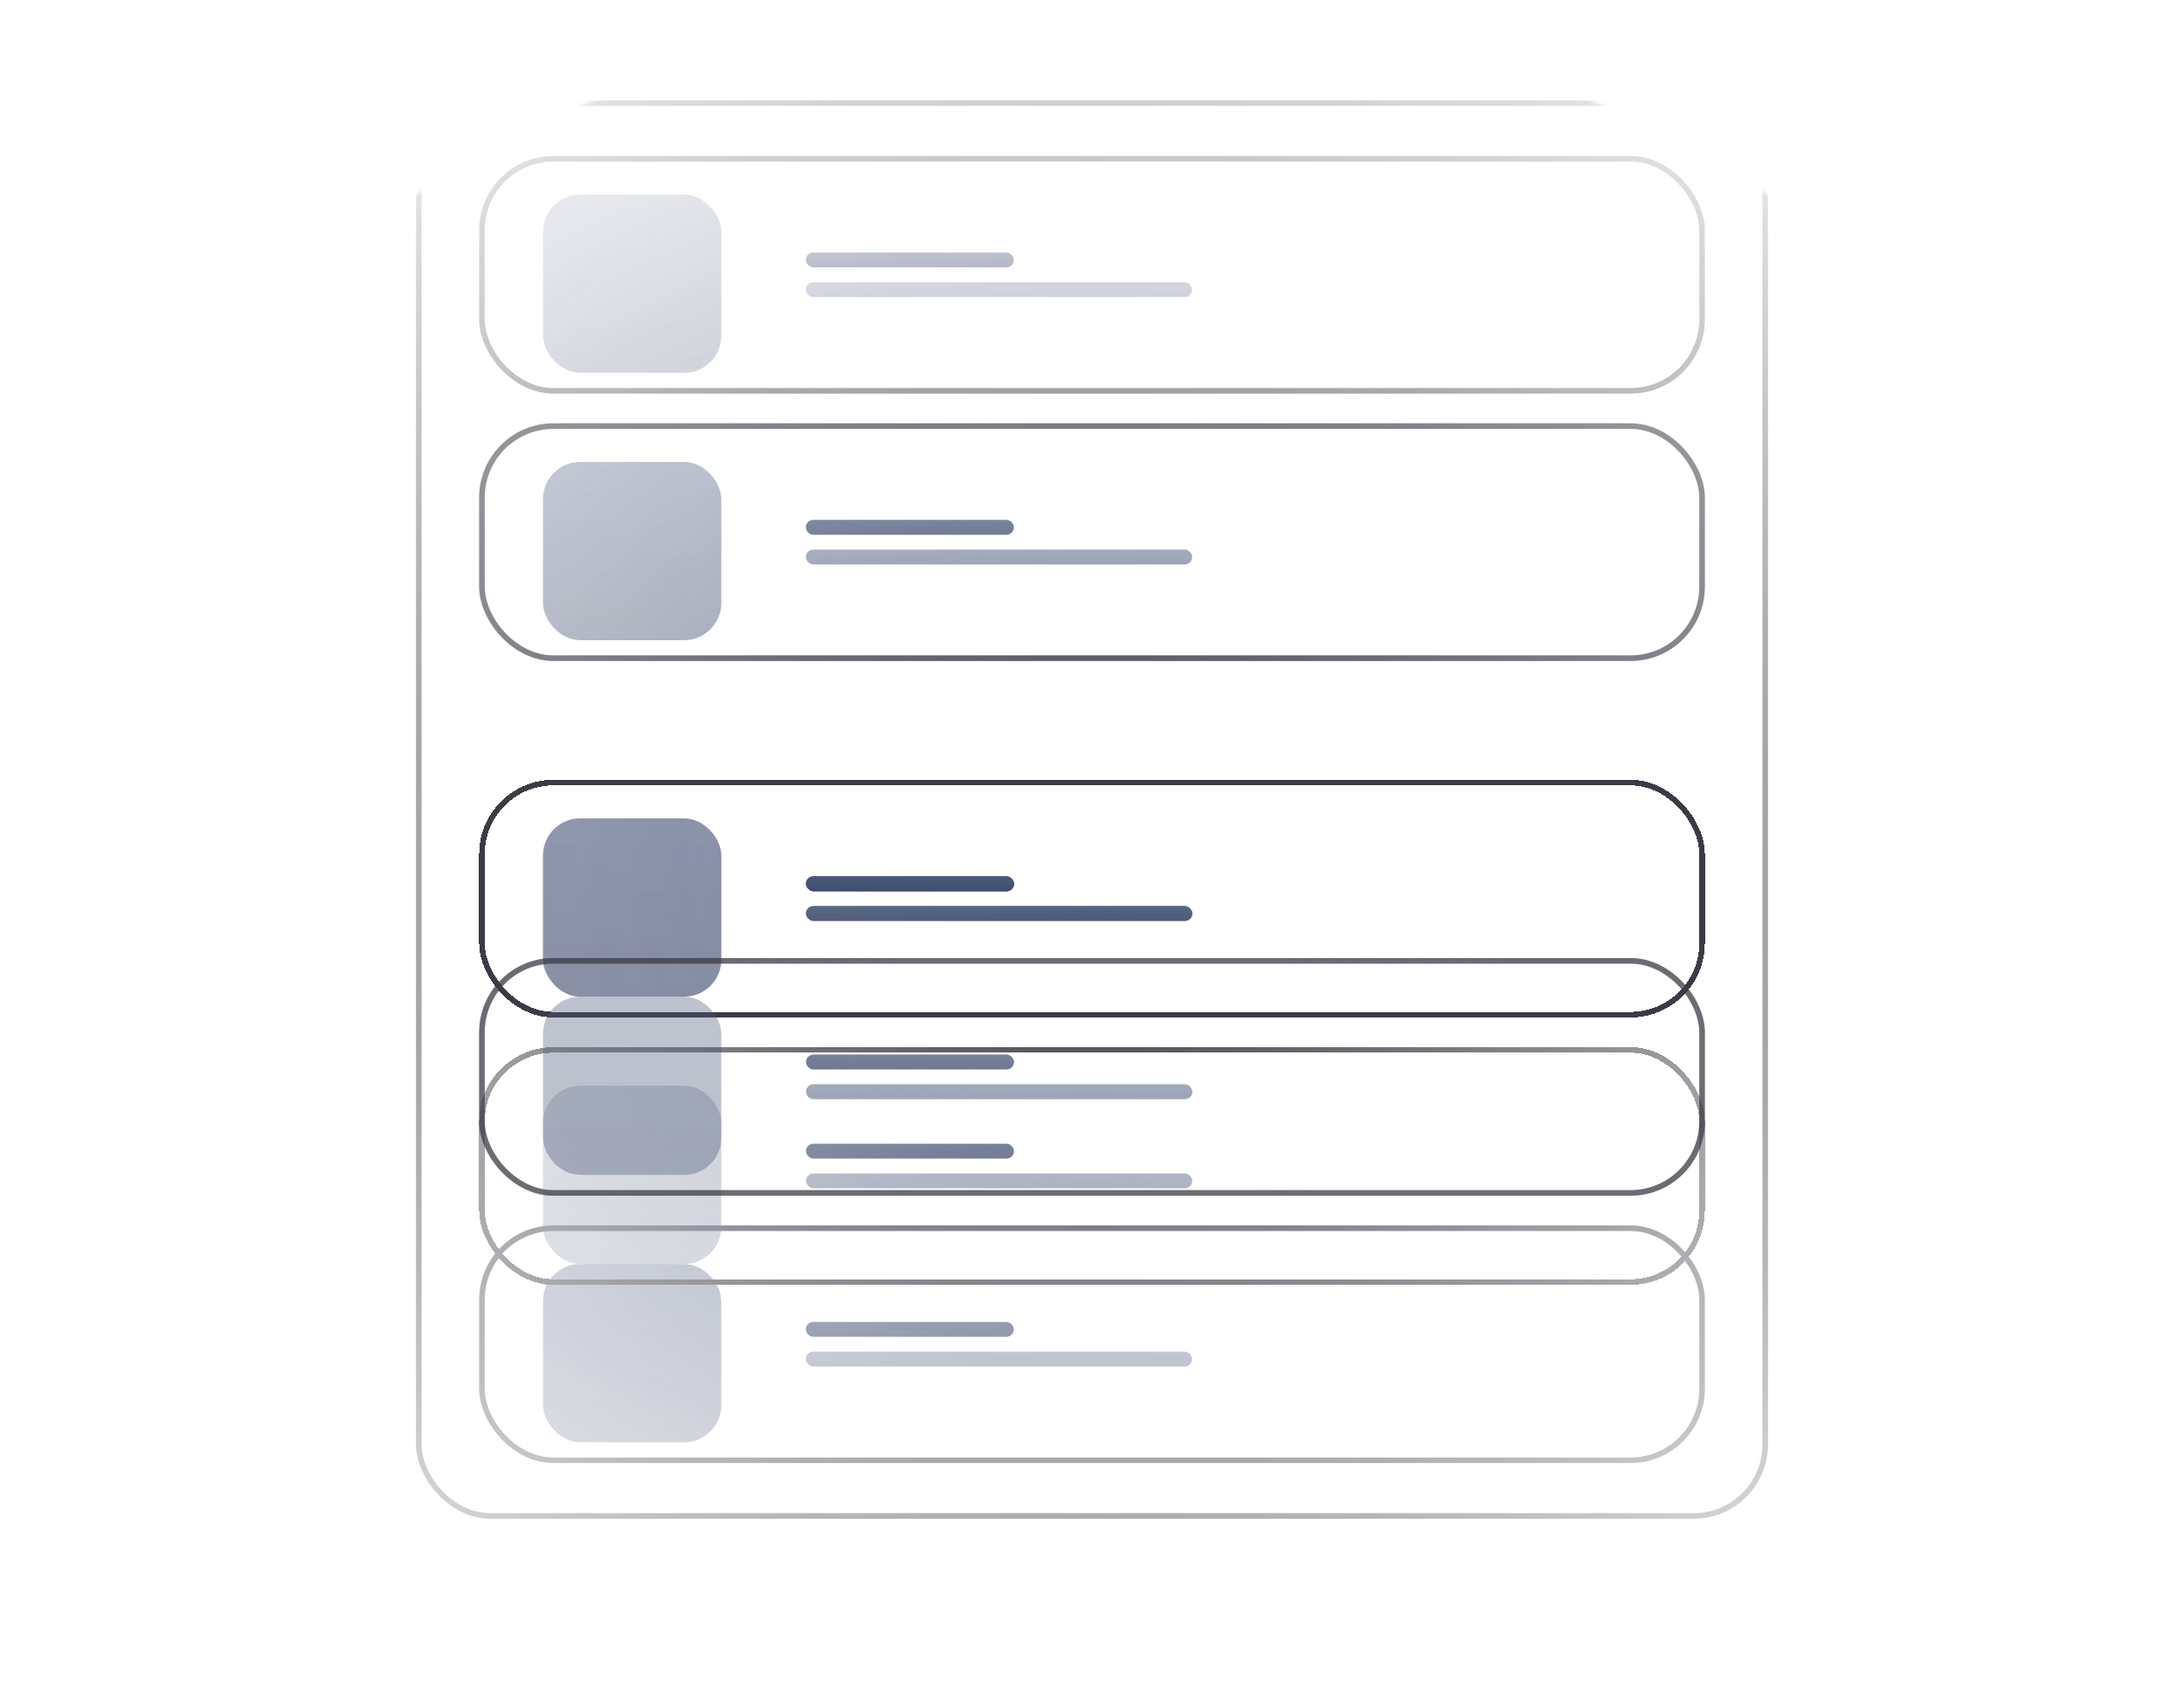 <svg width="588" height="455" viewBox="0 0 588 455" fill="none" xmlns="http://www.w3.org/2000/svg">
  <g opacity="0.9">
    <mask id="mask0_142_2127" style="mask-type:alpha" maskUnits="userSpaceOnUse" x="0" y="0"
      width="588" height="485">
      <ellipse cx="294" cy="242.198" rx="293.282" ry="241.998" fill="url(#paint0_radial_142_2127)" />
    </mask>
    <g mask="url(#mask0_142_2127)">
      <g filter="url(#filter0_f_142_2127)">
        <rect x="112" y="26.5" width="364" height="382.5" fill="url(#paint1_angular_142_2127)" />
      </g>
      <rect x="129.75" y="330.75" width="328.5" height="62.5" rx="19.25" fill="#F8F8F8"
        fill-opacity="0.01" />
      <rect x="129.75" y="330.75" width="328.5" height="62.5" rx="19.25" stroke="#2E2E3A"
        stroke-width="1.5" />
      <g filter="url(#filter1_bi_142_2127)">
        <rect x="145" y="338" width="48" height="48" rx="10" fill="url(#paint2_linear_142_2127)"
          fill-opacity="0.6" />
      </g>
      <rect x="216.947" y="356" width="56" height="4" rx="2" fill="url(#paint3_linear_142_2127)" />
      <rect opacity="0.6" x="216.947" y="364" width="104" height="4" rx="2"
        fill="url(#paint4_linear_142_2127)" />
      <g filter="url(#filter2_d_142_2127)">
        <rect x="129" y="258" width="330" height="64" rx="20" fill="#F8F8F8" fill-opacity="0.01"
          shape-rendering="crispEdges" />
        <rect x="129.75" y="258.75" width="328.5" height="62.5" rx="19.25" stroke="#262631"
          stroke-width="1.5" shape-rendering="crispEdges" />
        <g filter="url(#filter3_bi_142_2127)">
          <rect x="145" y="266" width="48" height="48" rx="10" fill="url(#paint5_linear_142_2127)"
            fill-opacity="0.4" />
        </g>
        <rect x="217" y="284" width="56" height="4" rx="2" fill="url(#paint6_linear_142_2127)" />
        <rect opacity="0.6" x="217" y="292" width="104" height="4" rx="2"
          fill="url(#paint7_linear_142_2127)" />
      </g>
      <g filter="url(#filter4_d_142_2127)">
        <rect x="129" y="186" width="330" height="64" rx="20" fill="#F8F8F8" fill-opacity="0.01"
          shape-rendering="crispEdges" />
        <rect x="129.75" y="186.75" width="328.5" height="62.5" rx="19.25" stroke="#262631"
          stroke-width="1.5" shape-rendering="crispEdges" />
        <g filter="url(#filter5_bi_142_2127)">
          <rect x="145" y="194" width="48" height="48" rx="10" fill="url(#paint8_linear_142_2127)"
            fill-opacity="0.4" />
        </g>
        <rect x="217" y="212" width="56" height="4" rx="2" fill="url(#paint9_linear_142_2127)" />
        <rect opacity="0.6" x="217" y="220" width="104" height="4" rx="2"
          fill="url(#paint10_linear_142_2127)" />
      </g>
      <rect x="129.75" y="114.75" width="328.5" height="62.5" rx="19.25" fill="#F8F8F8"
        fill-opacity="0.01" />
      <rect x="129.75" y="114.75" width="328.5" height="62.5" rx="19.25" stroke="#2E2E3A"
        stroke-width="1.5" />
      <g filter="url(#filter6_bi_142_2127)">
        <rect x="145" y="122" width="48" height="48" rx="10" fill="url(#paint11_linear_142_2127)"
          fill-opacity="0.6" />
      </g>
      <rect x="216.947" y="140" width="56" height="4" rx="2" fill="url(#paint12_linear_142_2127)" />
      <rect opacity="0.6" x="216.947" y="148" width="104" height="4" rx="2"
        fill="url(#paint13_linear_142_2127)" />
      <rect x="129.75" y="42.75" width="328.5" height="62.5" rx="19.25" fill="#F8F8F8"
        fill-opacity="0.01" />
      <rect x="129.75" y="42.75" width="328.5" height="62.5" rx="19.25" stroke="#2E2E3A"
        stroke-width="1.5" />
      <g filter="url(#filter7_bi_142_2127)">
        <rect x="145" y="50" width="48" height="48" rx="10" fill="url(#paint14_linear_142_2127)"
          fill-opacity="0.6" />
      </g>
      <rect x="216.947" y="68" width="56" height="4" rx="2" fill="url(#paint15_linear_142_2127)" />
      <rect opacity="0.6" x="216.947" y="76" width="104" height="4" rx="2"
        fill="url(#paint16_linear_142_2127)" />
      <rect x="112.75" y="27.75" width="362.5" height="380.5" rx="19.25" stroke="#262631"
        stroke-width="1.5" />
    </g>
    <g filter="url(#filter8_d_142_2127)">
      <rect x="129" y="186" width="330" height="64" rx="20" fill="#F8F8F8" fill-opacity="0.01"
        shape-rendering="crispEdges" />
      <rect x="129.75" y="186.75" width="328.5" height="62.5" rx="19.25" stroke="#262631"
        stroke-width="1.5" shape-rendering="crispEdges" />
      <g filter="url(#filter9_bi_142_2127)">
        <rect x="145" y="194" width="48" height="48" rx="10" fill="url(#paint17_linear_142_2127)"
          fill-opacity="0.3" />
      </g>
      <rect x="217" y="212" width="56" height="4" rx="2" fill="url(#paint18_linear_142_2127)" />
      <rect opacity="0.6" x="217" y="220" width="104" height="4" rx="2"
        fill="url(#paint19_linear_142_2127)" />
    </g>
    <g filter="url(#filter10_d_142_2127)">
      <rect x="129" y="186" width="330" height="64" rx="20" fill="#F8F8F8" fill-opacity="0.01"
        shape-rendering="crispEdges" />
      <rect x="129.75" y="186.75" width="328.5" height="62.5" rx="19.25" stroke="#262631"
        stroke-width="1.5" shape-rendering="crispEdges" />
      <g filter="url(#filter11_bi_142_2127)">
        <rect x="145" y="194" width="48" height="48" rx="10" fill="url(#paint20_linear_142_2127)"
          fill-opacity="0.3" />
      </g>
      <rect x="217" y="212" width="56" height="4" rx="2" fill="url(#paint21_linear_142_2127)" />
      <rect opacity="0.6" x="217" y="220" width="104" height="4" rx="2"
        fill="url(#paint22_linear_142_2127)" />
    </g>
    <g opacity="0.3">
      <rect x="129.75" y="114.75" width="328.5" height="62.5" rx="19.25" stroke="#262631"
        stroke-width="1.5" />
      <g filter="url(#filter12_bi_142_2127)">
        <rect x="145" y="122" width="48" height="48" rx="10" fill="url(#paint23_linear_142_2127)"
          fill-opacity="0.4" />
      </g>
      <rect x="217" y="140" width="56" height="4" rx="2" fill="url(#paint24_linear_142_2127)" />
      <rect opacity="0.6" x="217" y="148" width="104" height="4" rx="2"
        fill="url(#paint25_linear_142_2127)" />
    </g>
    <g opacity="0.5">
      <rect x="129.75" y="258.75" width="328.5" height="62.5" rx="19.25" stroke="#262631"
        stroke-width="1.5" />
      <g filter="url(#filter13_bi_142_2127)">
        <rect x="145" y="266" width="48" height="48" rx="10" fill="url(#paint26_linear_142_2127)"
          fill-opacity="0.4" />
      </g>
      <rect x="217" y="284" width="56" height="4" rx="2" fill="url(#paint27_linear_142_2127)" />
      <rect opacity="0.6" x="217" y="292" width="104" height="4" rx="2"
        fill="url(#paint28_linear_142_2127)" />
    </g>
    <g opacity="0.5">
      <rect x="129.75" y="258.75" width="328.5" height="62.5" rx="19.25" stroke="#262631"
        stroke-width="1.5" />
      <g filter="url(#filter14_bi_142_2127)">
        <rect x="145" y="266" width="48" height="48" rx="10" fill="url(#paint29_linear_142_2127)"
          fill-opacity="0.4" />
      </g>
      <rect x="217" y="284" width="56" height="4" rx="2" fill="url(#paint30_linear_142_2127)" />
      <rect opacity="0.6" x="217" y="292" width="104" height="4" rx="2"
        fill="url(#paint31_linear_142_2127)" />
    </g>
  </g>
  <defs>
    <filter id="filter0_f_142_2127" x="-12" y="-97.5" width="612" height="630.5"
      filterUnits="userSpaceOnUse" color-interpolation-filters="sRGB">
      <feFlood flood-opacity="0" result="BackgroundImageFix" />
      <feBlend mode="normal" in="SourceGraphic" in2="BackgroundImageFix" result="shape" />
      <feGaussianBlur stdDeviation="62" result="effect1_foregroundBlur_142_2127" />
    </filter>
    <filter id="filter1_bi_142_2127" x="85.132" y="278.132" width="167.737" height="167.737"
      filterUnits="userSpaceOnUse" color-interpolation-filters="sRGB">
      <feFlood flood-opacity="0" result="BackgroundImageFix" />
      <feGaussianBlur in="BackgroundImageFix" stdDeviation="29.934" />
      <feComposite in2="SourceAlpha" operator="in" result="effect1_backgroundBlur_142_2127" />
      <feBlend mode="normal" in="SourceGraphic" in2="effect1_backgroundBlur_142_2127" result="shape" />
      <feColorMatrix in="SourceAlpha" type="matrix"
        values="0 0 0 0 0 0 0 0 0 0 0 0 0 0 0 0 0 0 127 0" result="hardAlpha" />
      <feOffset dx="1.197" dy="2.395" />
      <feGaussianBlur stdDeviation="4.789" />
      <feComposite in2="hardAlpha" operator="arithmetic" k2="-1" k3="1" />
      <feColorMatrix type="matrix"
        values="0 0 0 0 0.973 0 0 0 0 0.973 0 0 0 0 0.973 0 0 0 0.06 0" />
      <feBlend mode="normal" in2="shape" result="effect2_innerShadow_142_2127" />
    </filter>
    <filter id="filter2_d_142_2127" x="105" y="258" width="378" height="112"
      filterUnits="userSpaceOnUse" color-interpolation-filters="sRGB">
      <feFlood flood-opacity="0" result="BackgroundImageFix" />
      <feColorMatrix in="SourceAlpha" type="matrix"
        values="0 0 0 0 0 0 0 0 0 0 0 0 0 0 0 0 0 0 127 0" result="hardAlpha" />
      <feOffset dy="24" />
      <feGaussianBlur stdDeviation="12" />
      <feComposite in2="hardAlpha" operator="out" />
      <feColorMatrix type="matrix" values="0 0 0 0 0 0 0 0 0 0 0 0 0 0 0 0 0 0 0.3 0" />
      <feBlend mode="multiply" in2="BackgroundImageFix" result="effect1_dropShadow_142_2127" />
      <feBlend mode="normal" in="SourceGraphic" in2="effect1_dropShadow_142_2127" result="shape" />
    </filter>
    <filter id="filter3_bi_142_2127" x="85.132" y="206.132" width="167.737" height="167.737"
      filterUnits="userSpaceOnUse" color-interpolation-filters="sRGB">
      <feFlood flood-opacity="0" result="BackgroundImageFix" />
      <feGaussianBlur in="BackgroundImageFix" stdDeviation="29.934" />
      <feComposite in2="SourceAlpha" operator="in" result="effect1_backgroundBlur_142_2127" />
      <feBlend mode="normal" in="SourceGraphic" in2="effect1_backgroundBlur_142_2127" result="shape" />
      <feColorMatrix in="SourceAlpha" type="matrix"
        values="0 0 0 0 0 0 0 0 0 0 0 0 0 0 0 0 0 0 127 0" result="hardAlpha" />
      <feOffset dx="1.197" dy="2.395" />
      <feGaussianBlur stdDeviation="4.789" />
      <feComposite in2="hardAlpha" operator="arithmetic" k2="-1" k3="1" />
      <feColorMatrix type="matrix"
        values="0 0 0 0 0.973 0 0 0 0 0.973 0 0 0 0 0.973 0 0 0 0.06 0" />
      <feBlend mode="normal" in2="shape" result="effect2_innerShadow_142_2127" />
    </filter>
    <filter id="filter4_d_142_2127" x="105" y="186" width="378" height="112"
      filterUnits="userSpaceOnUse" color-interpolation-filters="sRGB">
      <feFlood flood-opacity="0" result="BackgroundImageFix" />
      <feColorMatrix in="SourceAlpha" type="matrix"
        values="0 0 0 0 0 0 0 0 0 0 0 0 0 0 0 0 0 0 127 0" result="hardAlpha" />
      <feOffset dy="24" />
      <feGaussianBlur stdDeviation="12" />
      <feComposite in2="hardAlpha" operator="out" />
      <feColorMatrix type="matrix" values="0 0 0 0 0 0 0 0 0 0 0 0 0 0 0 0 0 0 0.3 0" />
      <feBlend mode="multiply" in2="BackgroundImageFix" result="effect1_dropShadow_142_2127" />
      <feBlend mode="normal" in="SourceGraphic" in2="effect1_dropShadow_142_2127" result="shape" />
    </filter>
    <filter id="filter5_bi_142_2127" x="85.132" y="134.132" width="167.737" height="167.737"
      filterUnits="userSpaceOnUse" color-interpolation-filters="sRGB">
      <feFlood flood-opacity="0" result="BackgroundImageFix" />
      <feGaussianBlur in="BackgroundImageFix" stdDeviation="29.934" />
      <feComposite in2="SourceAlpha" operator="in" result="effect1_backgroundBlur_142_2127" />
      <feBlend mode="normal" in="SourceGraphic" in2="effect1_backgroundBlur_142_2127" result="shape" />
      <feColorMatrix in="SourceAlpha" type="matrix"
        values="0 0 0 0 0 0 0 0 0 0 0 0 0 0 0 0 0 0 127 0" result="hardAlpha" />
      <feOffset dx="1.197" dy="2.395" />
      <feGaussianBlur stdDeviation="4.789" />
      <feComposite in2="hardAlpha" operator="arithmetic" k2="-1" k3="1" />
      <feColorMatrix type="matrix"
        values="0 0 0 0 0.973 0 0 0 0 0.973 0 0 0 0 0.973 0 0 0 0.06 0" />
      <feBlend mode="normal" in2="shape" result="effect2_innerShadow_142_2127" />
    </filter>
    <filter id="filter6_bi_142_2127" x="85.132" y="62.132" width="167.737" height="167.737"
      filterUnits="userSpaceOnUse" color-interpolation-filters="sRGB">
      <feFlood flood-opacity="0" result="BackgroundImageFix" />
      <feGaussianBlur in="BackgroundImageFix" stdDeviation="29.934" />
      <feComposite in2="SourceAlpha" operator="in" result="effect1_backgroundBlur_142_2127" />
      <feBlend mode="normal" in="SourceGraphic" in2="effect1_backgroundBlur_142_2127" result="shape" />
      <feColorMatrix in="SourceAlpha" type="matrix"
        values="0 0 0 0 0 0 0 0 0 0 0 0 0 0 0 0 0 0 127 0" result="hardAlpha" />
      <feOffset dx="1.197" dy="2.395" />
      <feGaussianBlur stdDeviation="4.789" />
      <feComposite in2="hardAlpha" operator="arithmetic" k2="-1" k3="1" />
      <feColorMatrix type="matrix"
        values="0 0 0 0 0.973 0 0 0 0 0.973 0 0 0 0 0.973 0 0 0 0.06 0" />
      <feBlend mode="normal" in2="shape" result="effect2_innerShadow_142_2127" />
    </filter>
    <filter id="filter7_bi_142_2127" x="85.132" y="-9.868" width="167.737" height="167.737"
      filterUnits="userSpaceOnUse" color-interpolation-filters="sRGB">
      <feFlood flood-opacity="0" result="BackgroundImageFix" />
      <feGaussianBlur in="BackgroundImageFix" stdDeviation="29.934" />
      <feComposite in2="SourceAlpha" operator="in" result="effect1_backgroundBlur_142_2127" />
      <feBlend mode="normal" in="SourceGraphic" in2="effect1_backgroundBlur_142_2127" result="shape" />
      <feColorMatrix in="SourceAlpha" type="matrix"
        values="0 0 0 0 0 0 0 0 0 0 0 0 0 0 0 0 0 0 127 0" result="hardAlpha" />
      <feOffset dx="1.197" dy="2.395" />
      <feGaussianBlur stdDeviation="4.789" />
      <feComposite in2="hardAlpha" operator="arithmetic" k2="-1" k3="1" />
      <feColorMatrix type="matrix"
        values="0 0 0 0 0.973 0 0 0 0 0.973 0 0 0 0 0.973 0 0 0 0.06 0" />
      <feBlend mode="normal" in2="shape" result="effect2_innerShadow_142_2127" />
    </filter>
    <filter id="filter8_d_142_2127" x="105" y="186" width="378" height="112"
      filterUnits="userSpaceOnUse" color-interpolation-filters="sRGB">
      <feFlood flood-opacity="0" result="BackgroundImageFix" />
      <feColorMatrix in="SourceAlpha" type="matrix"
        values="0 0 0 0 0 0 0 0 0 0 0 0 0 0 0 0 0 0 127 0" result="hardAlpha" />
      <feOffset dy="24" />
      <feGaussianBlur stdDeviation="12" />
      <feComposite in2="hardAlpha" operator="out" />
      <feColorMatrix type="matrix" values="0 0 0 0 0 0 0 0 0 0 0 0 0 0 0 0 0 0 0.3 0" />
      <feBlend mode="multiply" in2="BackgroundImageFix" result="effect1_dropShadow_142_2127" />
      <feBlend mode="normal" in="SourceGraphic" in2="effect1_dropShadow_142_2127" result="shape" />
    </filter>
    <filter id="filter9_bi_142_2127" x="85.132" y="134.132" width="167.737" height="167.737"
      filterUnits="userSpaceOnUse" color-interpolation-filters="sRGB">
      <feFlood flood-opacity="0" result="BackgroundImageFix" />
      <feGaussianBlur in="BackgroundImageFix" stdDeviation="29.934" />
      <feComposite in2="SourceAlpha" operator="in" result="effect1_backgroundBlur_142_2127" />
      <feBlend mode="normal" in="SourceGraphic" in2="effect1_backgroundBlur_142_2127" result="shape" />
      <feColorMatrix in="SourceAlpha" type="matrix"
        values="0 0 0 0 0 0 0 0 0 0 0 0 0 0 0 0 0 0 127 0" result="hardAlpha" />
      <feOffset dx="1.197" dy="2.395" />
      <feGaussianBlur stdDeviation="4.789" />
      <feComposite in2="hardAlpha" operator="arithmetic" k2="-1" k3="1" />
      <feColorMatrix type="matrix"
        values="0 0 0 0 0.973 0 0 0 0 0.973 0 0 0 0 0.973 0 0 0 0.06 0" />
      <feBlend mode="normal" in2="shape" result="effect2_innerShadow_142_2127" />
    </filter>
    <filter id="filter10_d_142_2127" x="105" y="186" width="378" height="112"
      filterUnits="userSpaceOnUse" color-interpolation-filters="sRGB">
      <feFlood flood-opacity="0" result="BackgroundImageFix" />
      <feColorMatrix in="SourceAlpha" type="matrix"
        values="0 0 0 0 0 0 0 0 0 0 0 0 0 0 0 0 0 0 127 0" result="hardAlpha" />
      <feOffset dy="24" />
      <feGaussianBlur stdDeviation="12" />
      <feComposite in2="hardAlpha" operator="out" />
      <feColorMatrix type="matrix" values="0 0 0 0 0 0 0 0 0 0 0 0 0 0 0 0 0 0 0.3 0" />
      <feBlend mode="multiply" in2="BackgroundImageFix" result="effect1_dropShadow_142_2127" />
      <feBlend mode="normal" in="SourceGraphic" in2="effect1_dropShadow_142_2127" result="shape" />
    </filter>
    <filter id="filter11_bi_142_2127" x="85.132" y="134.132" width="167.737" height="167.737"
      filterUnits="userSpaceOnUse" color-interpolation-filters="sRGB">
      <feFlood flood-opacity="0" result="BackgroundImageFix" />
      <feGaussianBlur in="BackgroundImageFix" stdDeviation="29.934" />
      <feComposite in2="SourceAlpha" operator="in" result="effect1_backgroundBlur_142_2127" />
      <feBlend mode="normal" in="SourceGraphic" in2="effect1_backgroundBlur_142_2127" result="shape" />
      <feColorMatrix in="SourceAlpha" type="matrix"
        values="0 0 0 0 0 0 0 0 0 0 0 0 0 0 0 0 0 0 127 0" result="hardAlpha" />
      <feOffset dx="1.197" dy="2.395" />
      <feGaussianBlur stdDeviation="4.789" />
      <feComposite in2="hardAlpha" operator="arithmetic" k2="-1" k3="1" />
      <feColorMatrix type="matrix"
        values="0 0 0 0 0.973 0 0 0 0 0.973 0 0 0 0 0.973 0 0 0 0.06 0" />
      <feBlend mode="normal" in2="shape" result="effect2_innerShadow_142_2127" />
    </filter>
    <filter id="filter12_bi_142_2127" x="85.132" y="62.132" width="167.737" height="167.737"
      filterUnits="userSpaceOnUse" color-interpolation-filters="sRGB">
      <feFlood flood-opacity="0" result="BackgroundImageFix" />
      <feGaussianBlur in="BackgroundImageFix" stdDeviation="29.934" />
      <feComposite in2="SourceAlpha" operator="in" result="effect1_backgroundBlur_142_2127" />
      <feBlend mode="normal" in="SourceGraphic" in2="effect1_backgroundBlur_142_2127" result="shape" />
      <feColorMatrix in="SourceAlpha" type="matrix"
        values="0 0 0 0 0 0 0 0 0 0 0 0 0 0 0 0 0 0 127 0" result="hardAlpha" />
      <feOffset dx="1.197" dy="2.395" />
      <feGaussianBlur stdDeviation="4.789" />
      <feComposite in2="hardAlpha" operator="arithmetic" k2="-1" k3="1" />
      <feColorMatrix type="matrix"
        values="0 0 0 0 0.973 0 0 0 0 0.973 0 0 0 0 0.973 0 0 0 0.06 0" />
      <feBlend mode="normal" in2="shape" result="effect2_innerShadow_142_2127" />
    </filter>
    <filter id="filter13_bi_142_2127" x="85.132" y="206.132" width="167.737" height="167.737"
      filterUnits="userSpaceOnUse" color-interpolation-filters="sRGB">
      <feFlood flood-opacity="0" result="BackgroundImageFix" />
      <feGaussianBlur in="BackgroundImageFix" stdDeviation="29.934" />
      <feComposite in2="SourceAlpha" operator="in" result="effect1_backgroundBlur_142_2127" />
      <feBlend mode="normal" in="SourceGraphic" in2="effect1_backgroundBlur_142_2127" result="shape" />
      <feColorMatrix in="SourceAlpha" type="matrix"
        values="0 0 0 0 0 0 0 0 0 0 0 0 0 0 0 0 0 0 127 0" result="hardAlpha" />
      <feOffset dx="1.197" dy="2.395" />
      <feGaussianBlur stdDeviation="4.789" />
      <feComposite in2="hardAlpha" operator="arithmetic" k2="-1" k3="1" />
      <feColorMatrix type="matrix"
        values="0 0 0 0 0.973 0 0 0 0 0.973 0 0 0 0 0.973 0 0 0 0.06 0" />
      <feBlend mode="normal" in2="shape" result="effect2_innerShadow_142_2127" />
    </filter>
    <filter id="filter14_bi_142_2127" x="85.132" y="206.132" width="167.737" height="167.737"
      filterUnits="userSpaceOnUse" color-interpolation-filters="sRGB">
      <feFlood flood-opacity="0" result="BackgroundImageFix" />
      <feGaussianBlur in="BackgroundImageFix" stdDeviation="29.934" />
      <feComposite in2="SourceAlpha" operator="in" result="effect1_backgroundBlur_142_2127" />
      <feBlend mode="normal" in="SourceGraphic" in2="effect1_backgroundBlur_142_2127" result="shape" />
      <feColorMatrix in="SourceAlpha" type="matrix"
        values="0 0 0 0 0 0 0 0 0 0 0 0 0 0 0 0 0 0 127 0" result="hardAlpha" />
      <feOffset dx="1.197" dy="2.395" />
      <feGaussianBlur stdDeviation="4.789" />
      <feComposite in2="hardAlpha" operator="arithmetic" k2="-1" k3="1" />
      <feColorMatrix type="matrix"
        values="0 0 0 0 0.973 0 0 0 0 0.973 0 0 0 0 0.973 0 0 0 0.06 0" />
      <feBlend mode="normal" in2="shape" result="effect2_innerShadow_142_2127" />
    </filter>
    <radialGradient id="paint0_radial_142_2127" cx="0" cy="0" r="1" gradientUnits="userSpaceOnUse"
      gradientTransform="translate(294 242.198) rotate(90) scale(283.542 343.63)">
      <stop stop-color="#D9D9D9" />
      <stop offset="1" stop-color="#02020F" stop-opacity="0" />
    </radialGradient>
    <radialGradient id="paint1_angular_142_2127" cx="0" cy="0" r="1" gradientUnits="userSpaceOnUse"
      gradientTransform="translate(294 217.75) rotate(90) scale(191.25 182)">
      <stop offset="0.352" stop-color="white" stop-opacity="0" />
      <stop offset="0.498" stop-color="white" stop-opacity="0.15" />
      <stop offset="0.648" stop-color="white" stop-opacity="0" />
    </radialGradient>
    <linearGradient id="paint2_linear_142_2127" x1="169" y1="338" x2="169" y2="386"
      gradientUnits="userSpaceOnUse">
      <stop stop-color="#36466D" />
      <stop offset="1" stop-color="#2D3A5D" />
    </linearGradient>
    <linearGradient id="paint3_linear_142_2127" x1="244.947" y1="356" x2="244.947" y2="360"
      gradientUnits="userSpaceOnUse">
      <stop stop-color="#36466D" />
      <stop offset="1" stop-color="#2D3A5D" />
    </linearGradient>
    <linearGradient id="paint4_linear_142_2127" x1="268.947" y1="364" x2="268.947" y2="368"
      gradientUnits="userSpaceOnUse">
      <stop stop-color="#36466D" />
      <stop offset="1" stop-color="#2D3A5D" />
    </linearGradient>
    <linearGradient id="paint5_linear_142_2127" x1="169" y1="266" x2="169" y2="314"
      gradientUnits="userSpaceOnUse">
      <stop stop-color="#36466D" />
      <stop offset="1" stop-color="#2D3A5D" />
    </linearGradient>
    <linearGradient id="paint6_linear_142_2127" x1="245" y1="284" x2="245" y2="288"
      gradientUnits="userSpaceOnUse">
      <stop stop-color="#36466D" />
      <stop offset="1" stop-color="#2D3A5D" />
    </linearGradient>
    <linearGradient id="paint7_linear_142_2127" x1="269" y1="292" x2="269" y2="296"
      gradientUnits="userSpaceOnUse">
      <stop stop-color="#36466D" />
      <stop offset="1" stop-color="#2D3A5D" />
    </linearGradient>
    <linearGradient id="paint8_linear_142_2127" x1="169" y1="194" x2="169" y2="242"
      gradientUnits="userSpaceOnUse">
      <stop stop-color="#36466D" />
      <stop offset="1" stop-color="#2D3A5D" />
    </linearGradient>
    <linearGradient id="paint9_linear_142_2127" x1="245" y1="212" x2="245" y2="216"
      gradientUnits="userSpaceOnUse">
      <stop stop-color="#36466D" />
      <stop offset="1" stop-color="#2D3A5D" />
    </linearGradient>
    <linearGradient id="paint10_linear_142_2127" x1="269" y1="220" x2="269" y2="224"
      gradientUnits="userSpaceOnUse">
      <stop stop-color="#36466D" />
      <stop offset="1" stop-color="#2D3A5D" />
    </linearGradient>
    <linearGradient id="paint11_linear_142_2127" x1="169" y1="122" x2="169" y2="170"
      gradientUnits="userSpaceOnUse">
      <stop stop-color="#36466D" />
      <stop offset="1" stop-color="#2D3A5D" />
    </linearGradient>
    <linearGradient id="paint12_linear_142_2127" x1="244.947" y1="140" x2="244.947" y2="144"
      gradientUnits="userSpaceOnUse">
      <stop stop-color="#36466D" />
      <stop offset="1" stop-color="#2D3A5D" />
    </linearGradient>
    <linearGradient id="paint13_linear_142_2127" x1="268.947" y1="148" x2="268.947" y2="152"
      gradientUnits="userSpaceOnUse">
      <stop stop-color="#36466D" />
      <stop offset="1" stop-color="#2D3A5D" />
    </linearGradient>
    <linearGradient id="paint14_linear_142_2127" x1="169" y1="50" x2="169" y2="98"
      gradientUnits="userSpaceOnUse">
      <stop stop-color="#36466D" />
      <stop offset="1" stop-color="#2D3A5D" />
    </linearGradient>
    <linearGradient id="paint15_linear_142_2127" x1="244.947" y1="68" x2="244.947" y2="72"
      gradientUnits="userSpaceOnUse">
      <stop stop-color="#36466D" />
      <stop offset="1" stop-color="#2D3A5D" />
    </linearGradient>
    <linearGradient id="paint16_linear_142_2127" x1="268.947" y1="76" x2="268.947" y2="80"
      gradientUnits="userSpaceOnUse">
      <stop stop-color="#36466D" />
      <stop offset="1" stop-color="#2D3A5D" />
    </linearGradient>
    <linearGradient id="paint17_linear_142_2127" x1="169" y1="194" x2="169" y2="242"
      gradientUnits="userSpaceOnUse">
      <stop stop-color="#36466D" />
      <stop offset="1" stop-color="#2D3A5D" />
    </linearGradient>
    <linearGradient id="paint18_linear_142_2127" x1="245" y1="212" x2="245" y2="216"
      gradientUnits="userSpaceOnUse">
      <stop stop-color="#36466D" />
      <stop offset="1" stop-color="#2D3A5D" />
    </linearGradient>
    <linearGradient id="paint19_linear_142_2127" x1="269" y1="220" x2="269" y2="224"
      gradientUnits="userSpaceOnUse">
      <stop stop-color="#36466D" />
      <stop offset="1" stop-color="#2D3A5D" />
    </linearGradient>
    <linearGradient id="paint20_linear_142_2127" x1="169" y1="194" x2="169" y2="242"
      gradientUnits="userSpaceOnUse">
      <stop stop-color="#36466D" />
      <stop offset="1" stop-color="#2D3A5D" />
    </linearGradient>
    <linearGradient id="paint21_linear_142_2127" x1="245" y1="212" x2="245" y2="216"
      gradientUnits="userSpaceOnUse">
      <stop stop-color="#36466D" />
      <stop offset="1" stop-color="#2D3A5D" />
    </linearGradient>
    <linearGradient id="paint22_linear_142_2127" x1="269" y1="220" x2="269" y2="224"
      gradientUnits="userSpaceOnUse">
      <stop stop-color="#36466D" />
      <stop offset="1" stop-color="#2D3A5D" />
    </linearGradient>
    <linearGradient id="paint23_linear_142_2127" x1="169" y1="122" x2="169" y2="170"
      gradientUnits="userSpaceOnUse">
      <stop stop-color="#36466D" />
      <stop offset="1" stop-color="#2D3A5D" />
    </linearGradient>
    <linearGradient id="paint24_linear_142_2127" x1="245" y1="140" x2="245" y2="144"
      gradientUnits="userSpaceOnUse">
      <stop stop-color="#36466D" />
      <stop offset="1" stop-color="#2D3A5D" />
    </linearGradient>
    <linearGradient id="paint25_linear_142_2127" x1="269" y1="148" x2="269" y2="152"
      gradientUnits="userSpaceOnUse">
      <stop stop-color="#36466D" />
      <stop offset="1" stop-color="#2D3A5D" />
    </linearGradient>
    <linearGradient id="paint26_linear_142_2127" x1="169" y1="266" x2="169" y2="314"
      gradientUnits="userSpaceOnUse">
      <stop stop-color="#36466D" />
      <stop offset="1" stop-color="#2D3A5D" />
    </linearGradient>
    <linearGradient id="paint27_linear_142_2127" x1="245" y1="284" x2="245" y2="288"
      gradientUnits="userSpaceOnUse">
      <stop stop-color="#36466D" />
      <stop offset="1" stop-color="#2D3A5D" />
    </linearGradient>
    <linearGradient id="paint28_linear_142_2127" x1="269" y1="292" x2="269" y2="296"
      gradientUnits="userSpaceOnUse">
      <stop stop-color="#36466D" />
      <stop offset="1" stop-color="#2D3A5D" />
    </linearGradient>
    <linearGradient id="paint29_linear_142_2127" x1="169" y1="266" x2="169" y2="314"
      gradientUnits="userSpaceOnUse">
      <stop stop-color="#36466D" />
      <stop offset="1" stop-color="#2D3A5D" />
    </linearGradient>
    <linearGradient id="paint30_linear_142_2127" x1="245" y1="284" x2="245" y2="288"
      gradientUnits="userSpaceOnUse">
      <stop stop-color="#36466D" />
      <stop offset="1" stop-color="#2D3A5D" />
    </linearGradient>
    <linearGradient id="paint31_linear_142_2127" x1="269" y1="292" x2="269" y2="296"
      gradientUnits="userSpaceOnUse">
      <stop stop-color="#36466D" />
      <stop offset="1" stop-color="#2D3A5D" />
    </linearGradient>
  </defs>
</svg>
